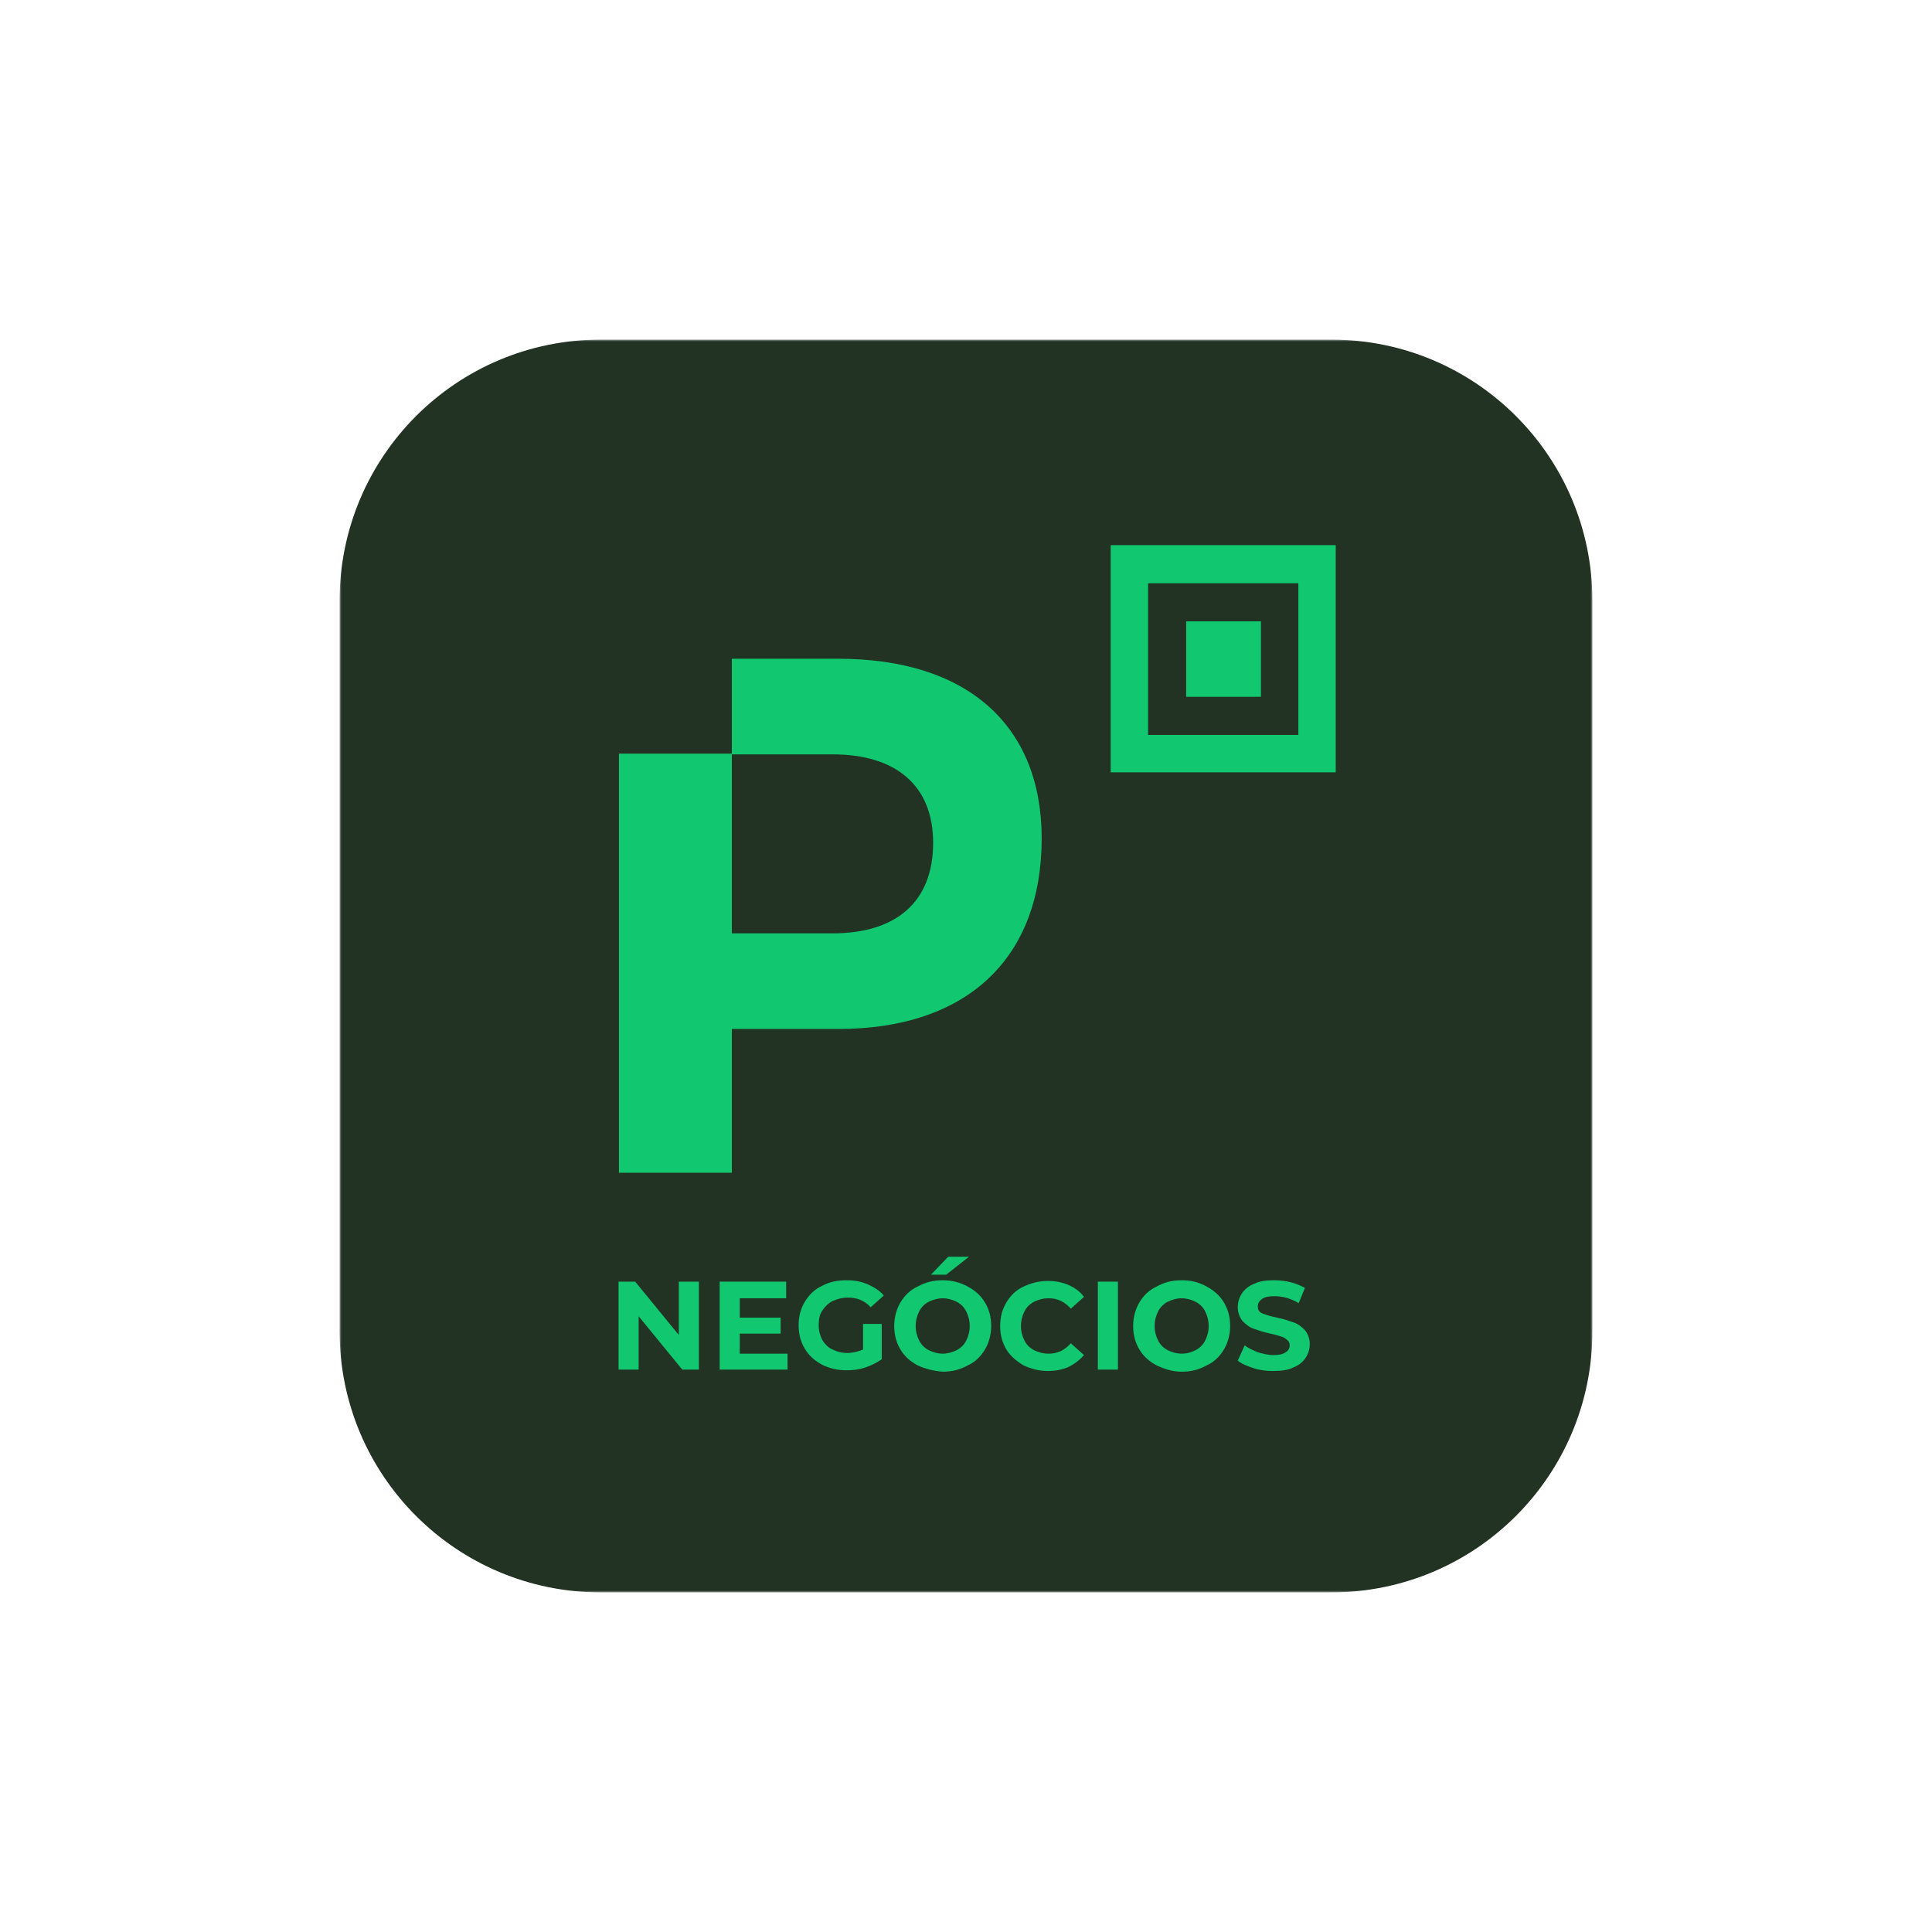 <svg width="512" height="512" viewBox="0 0 512 512" fill="none" xmlns="http://www.w3.org/2000/svg">
<mask id="mask0_3251_2111" style="mask-type:luminance" maskUnits="userSpaceOnUse" x="90" y="90" width="332" height="332">
<path d="M422 90H90V422H422V90Z" fill="white"/>
</mask>
<g mask="url(#mask0_3251_2111)">
<path d="M352.833 90H159.167C120.967 90 90 120.967 90 159.167V352.833C90 391.033 120.967 422 159.167 422H352.833C391.033 422 422 391.033 422 352.833V159.167C422 120.967 391.033 90 352.833 90Z" fill="#223324"/>
<path d="M344.073 194.766H304.255V154.566H344.073V194.766ZM353.98 144.469H294.347V204.673H353.98V144.469ZM222.14 174.571H193.943V199.91H220.616C237.572 199.91 247.289 208.293 247.289 223.344C247.289 238.967 237.572 247.35 220.616 247.35H193.943V199.72H164.032V310.793H193.943V272.689H222.14C256.433 272.689 276.057 253.827 276.057 222.201C276.057 192.289 256.433 174.571 222.14 174.571ZM334.166 164.664H314.352V184.668H334.166V164.664Z" fill="#11C76F"/>
<path d="M185.213 339.649V362.96H180.808L169.245 348.826V362.96H163.922V339.649H168.327L179.891 353.783V339.649H185.213Z" fill="#11C76F"/>
<path d="M208.708 358.555V362.96H190.721V339.649H208.341V344.055H196.044V349.194H206.873V353.416H196.044V358.739H208.708V358.555Z" fill="#11C76F"/>
<path d="M228.715 350.845H233.671V360.206C232.386 361.124 230.918 361.859 229.265 362.409C227.614 362.96 225.961 363.143 224.31 363.143C221.923 363.143 219.721 362.593 217.885 361.675C215.866 360.574 214.398 359.289 213.297 357.453C212.195 355.618 211.645 353.599 211.645 351.213C211.645 348.826 212.195 346.807 213.297 344.972C214.398 343.137 215.866 341.668 217.885 340.75C219.904 339.649 222.107 339.282 224.493 339.282C226.513 339.282 228.348 339.649 230 340.383C231.652 341.117 233.12 342.035 234.221 343.32L230.734 346.44C229.082 344.605 227.063 343.871 224.677 343.871C223.209 343.871 221.923 344.238 220.639 344.788C219.537 345.339 218.619 346.257 217.885 347.358C217.151 348.46 216.968 349.744 216.968 351.213C216.968 352.681 217.335 353.966 217.885 355.067C218.619 356.168 219.354 357.086 220.639 357.637C221.74 358.187 223.025 358.555 224.493 358.555C225.961 358.555 227.43 358.187 228.715 357.637V350.845Z" fill="#11C76F"/>
<path d="M243.217 361.86C241.198 360.758 239.729 359.473 238.628 357.637C237.526 355.801 236.976 353.782 236.976 351.396C236.976 349.194 237.526 346.991 238.628 345.156C239.729 343.32 241.198 341.852 243.217 340.934C245.236 339.833 247.255 339.282 249.824 339.282C252.21 339.282 254.413 339.833 256.432 340.934C258.451 342.035 259.92 343.32 261.021 345.156C262.122 346.991 262.673 349.01 262.673 351.396C262.673 353.599 262.122 355.801 261.021 357.637C259.92 359.473 258.451 360.942 256.432 361.86C254.413 362.961 252.394 363.511 249.824 363.511C247.438 363.328 245.236 362.777 243.217 361.86ZM253.496 357.821C254.597 357.27 255.515 356.352 256.065 355.251C256.616 354.149 256.983 352.864 256.983 351.396C256.983 349.928 256.616 348.644 256.065 347.543C255.515 346.441 254.597 345.522 253.496 344.972C252.394 344.421 251.109 344.055 249.824 344.055C248.539 344.055 247.255 344.421 246.154 344.972C245.052 345.522 244.135 346.441 243.583 347.543C243.033 348.644 242.666 349.928 242.666 351.396C242.666 352.864 243.033 354.149 243.583 355.251C244.135 356.352 245.052 357.27 246.154 357.821C247.255 358.372 248.539 358.738 249.824 358.738C251.109 358.738 252.394 358.372 253.496 357.821ZM251.293 333.041H256.799L250.742 337.814H246.704L251.293 333.041Z" fill="#11C76F"/>
<path d="M271.299 361.858C269.463 360.757 267.811 359.472 266.71 357.637C265.609 355.801 265.058 353.782 265.058 351.396C265.058 349.01 265.609 346.991 266.71 345.155C267.811 343.32 269.28 341.852 271.299 340.934C273.318 340.016 275.337 339.466 277.723 339.466C279.742 339.466 281.578 339.832 283.229 340.567C284.882 341.301 286.166 342.218 287.268 343.687L283.781 346.808C282.128 344.972 280.292 344.054 277.907 344.054C276.439 344.054 275.153 344.421 274.052 344.972C272.95 345.523 272.033 346.44 271.482 347.542C270.931 348.643 270.565 349.928 270.565 351.396C270.565 352.865 270.931 354.15 271.482 355.251C272.033 356.352 272.95 357.27 274.052 357.82C275.153 358.371 276.439 358.738 277.907 358.738C280.292 358.738 282.128 357.82 283.781 355.985L287.268 359.106C286.166 360.39 284.698 361.492 283.229 362.226C281.578 362.96 279.742 363.327 277.723 363.327C275.337 363.327 273.318 362.776 271.299 361.858Z" fill="#11C76F"/>
<path d="M290.94 339.649H296.262V362.96H290.94V339.649Z" fill="#11C76F"/>
<path d="M306.541 361.859C304.522 360.758 303.053 359.472 301.952 357.637C300.851 355.801 300.3 353.782 300.3 351.396C300.3 349.194 300.851 346.991 301.952 345.156C303.053 343.32 304.522 341.852 306.541 340.934C308.56 339.833 310.579 339.282 313.149 339.282C315.718 339.282 317.737 339.833 319.756 340.934C321.775 342.035 323.244 343.32 324.346 345.156C325.447 346.991 325.997 349.01 325.997 351.396C325.997 353.599 325.447 355.801 324.346 357.637C323.244 359.472 321.775 360.941 319.756 361.859C317.737 362.96 315.718 363.51 313.149 363.51C310.579 363.51 308.56 362.777 306.541 361.859ZM316.82 357.82C317.921 357.27 318.839 356.352 319.389 355.251C319.94 354.149 320.307 352.864 320.307 351.396C320.307 349.927 319.94 348.643 319.389 347.542C318.839 346.44 317.921 345.522 316.82 344.972C315.718 344.421 314.433 344.054 313.149 344.054C311.864 344.054 310.579 344.421 309.478 344.972C308.376 345.522 307.459 346.44 306.908 347.542C306.357 348.643 305.99 349.927 305.99 351.396C305.99 352.864 306.357 354.149 306.908 355.251C307.459 356.352 308.376 357.27 309.478 357.82C310.579 358.371 311.864 358.738 313.149 358.738C314.617 358.738 315.718 358.371 316.82 357.82Z" fill="#11C76F"/>
<path d="M332.238 362.593C330.587 362.042 329.118 361.491 328.017 360.574L329.853 356.536C330.77 357.27 332.055 357.821 333.34 358.371C334.625 358.738 336.093 359.105 337.378 359.105C338.846 359.105 339.948 358.922 340.682 358.371C341.416 358.004 341.783 357.27 341.783 356.536C341.783 355.985 341.6 355.435 341.049 355.067C340.682 354.7 340.131 354.333 339.397 354.149C338.663 353.966 337.745 353.599 336.644 353.416C334.809 353.048 333.34 352.498 332.238 352.13C331.137 351.763 330.219 351.029 329.302 350.111C328.568 349.194 328.017 347.908 328.017 346.44C328.017 345.156 328.384 343.871 329.118 342.769C329.853 341.668 330.954 340.75 332.422 340.2C333.891 339.465 335.726 339.282 337.745 339.282C339.214 339.282 340.682 339.465 342.151 339.833C343.619 340.2 344.72 340.75 345.821 341.301L344.17 345.339C341.967 344.054 339.948 343.503 337.745 343.503C336.277 343.503 335.175 343.687 334.441 344.238C333.707 344.788 333.34 345.339 333.34 346.257C333.34 347.175 333.707 347.725 334.625 348.092C335.542 348.459 336.644 348.826 338.479 349.194C340.315 349.561 341.783 350.111 342.884 350.478C343.986 350.845 344.903 351.58 345.821 352.498C346.556 353.416 347.106 354.7 347.106 356.168C347.106 357.453 346.739 358.738 346.005 359.84C345.271 360.941 344.17 361.859 342.701 362.409C341.233 363.143 339.397 363.327 337.195 363.327C335.726 363.327 333.891 363.143 332.238 362.593Z" fill="#11C76F"/>
</g>
</svg>
